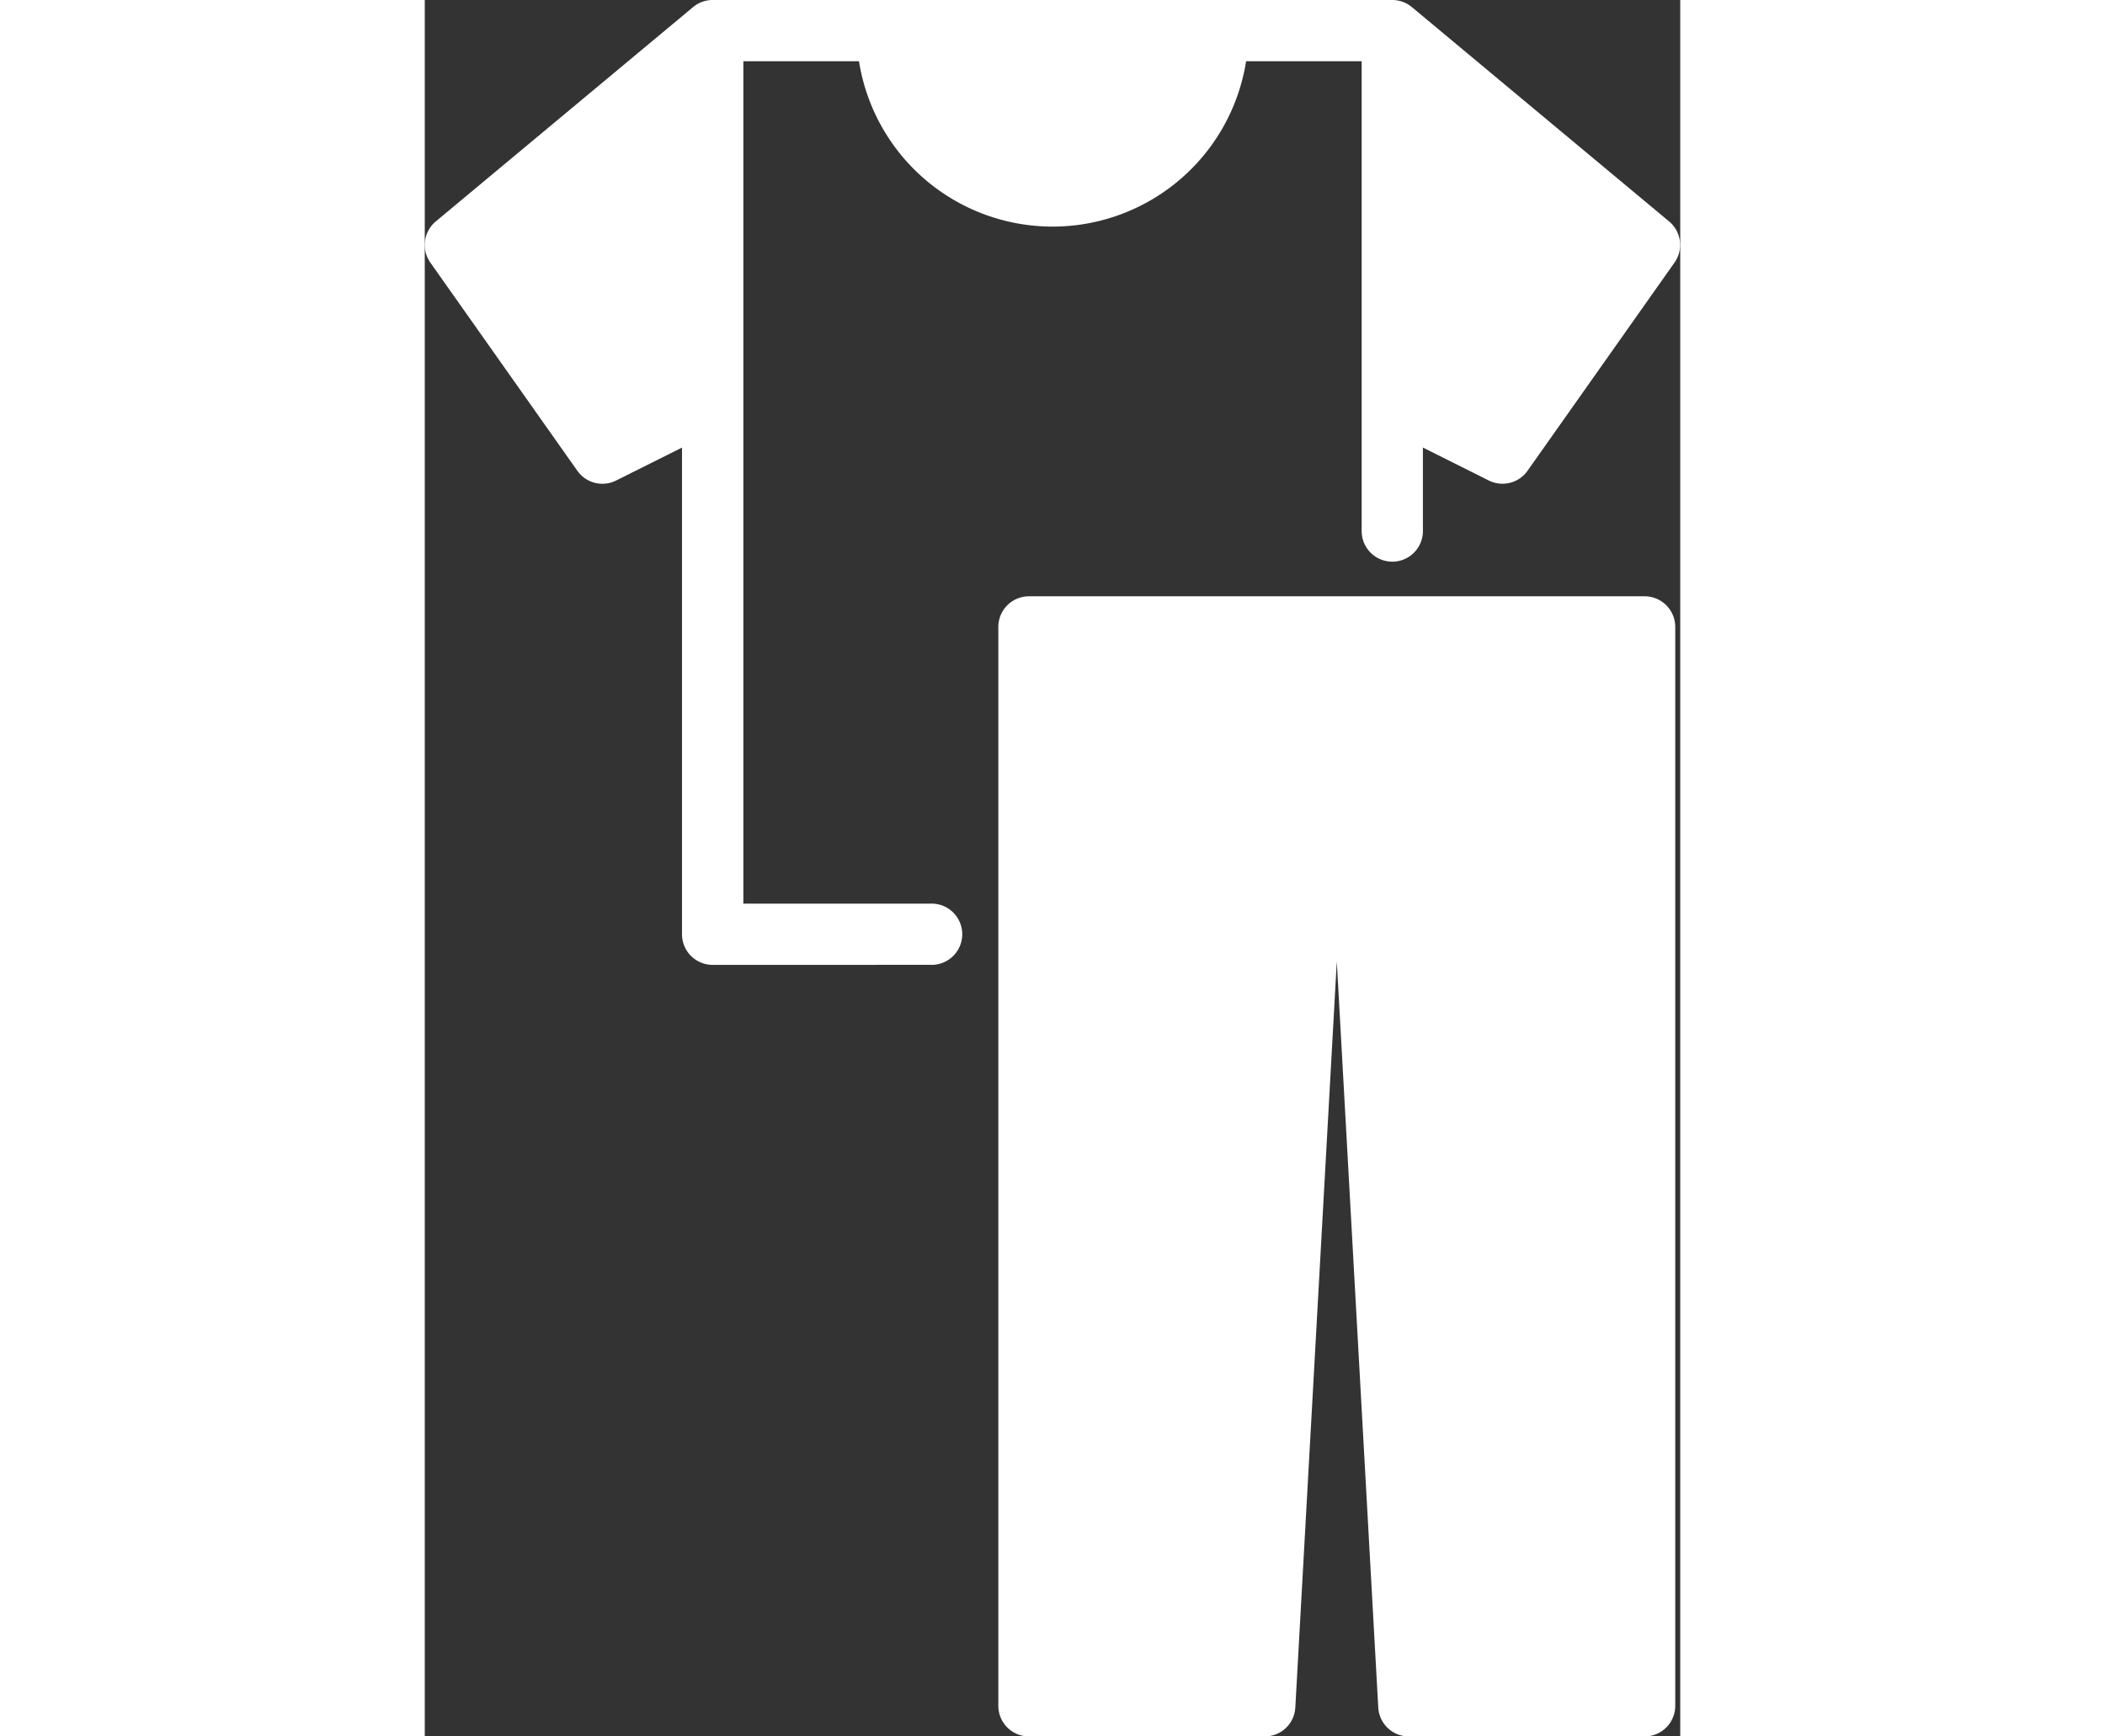 <svg xmlns="http://www.w3.org/2000/svg" width="40" height="33" viewBox="0 0 39.805 55.06">
  <rect x="0" y="0" width="39.805" height="55.06" fill="#333333" stroke="none"/>
  <g id="clothes" transform="translate(-0.119)">
    <g id="Group">
      <path id="Shape" d="M9.125,30.595a.971.971,0,0,1-.97-.97V14.192l-2.09,1.045a.971.971,0,0,1-1.228-.309l-4.66-6.6A.971.971,0,0,1,.349,7.021L8.5.23A.965.965,0,0,1,9.125,0H30.678A.969.969,0,0,1,31.3.229l8.151,6.792a.97.97,0,0,1,.171,1.306l-4.659,6.6a.971.971,0,0,1-1.228.309l-2.09-1.045v2.617a.971.971,0,1,1-1.941,0V1.941H26.04a6.213,6.213,0,0,1-12.274,0H10.1V28.653h5.938a.971.971,0,1,1,0,1.941Z" transform="translate(0.12)" fill="#fff"/>
      <path id="Shape-2" data-name="Shape" d="M13.015,36.152a.971.971,0,0,1-.969-.917L10.731,11.579,9.416,35.235a.97.97,0,0,1-.969.917H.971A.971.971,0,0,1,0,35.181V.971A.971.971,0,0,1,.971,0h19.52a.971.971,0,0,1,.971.971v34.21a.971.971,0,0,1-.971.971Z" transform="translate(18.304 18.908)" fill="#fff"/>
    </g>
  </g>
</svg>
